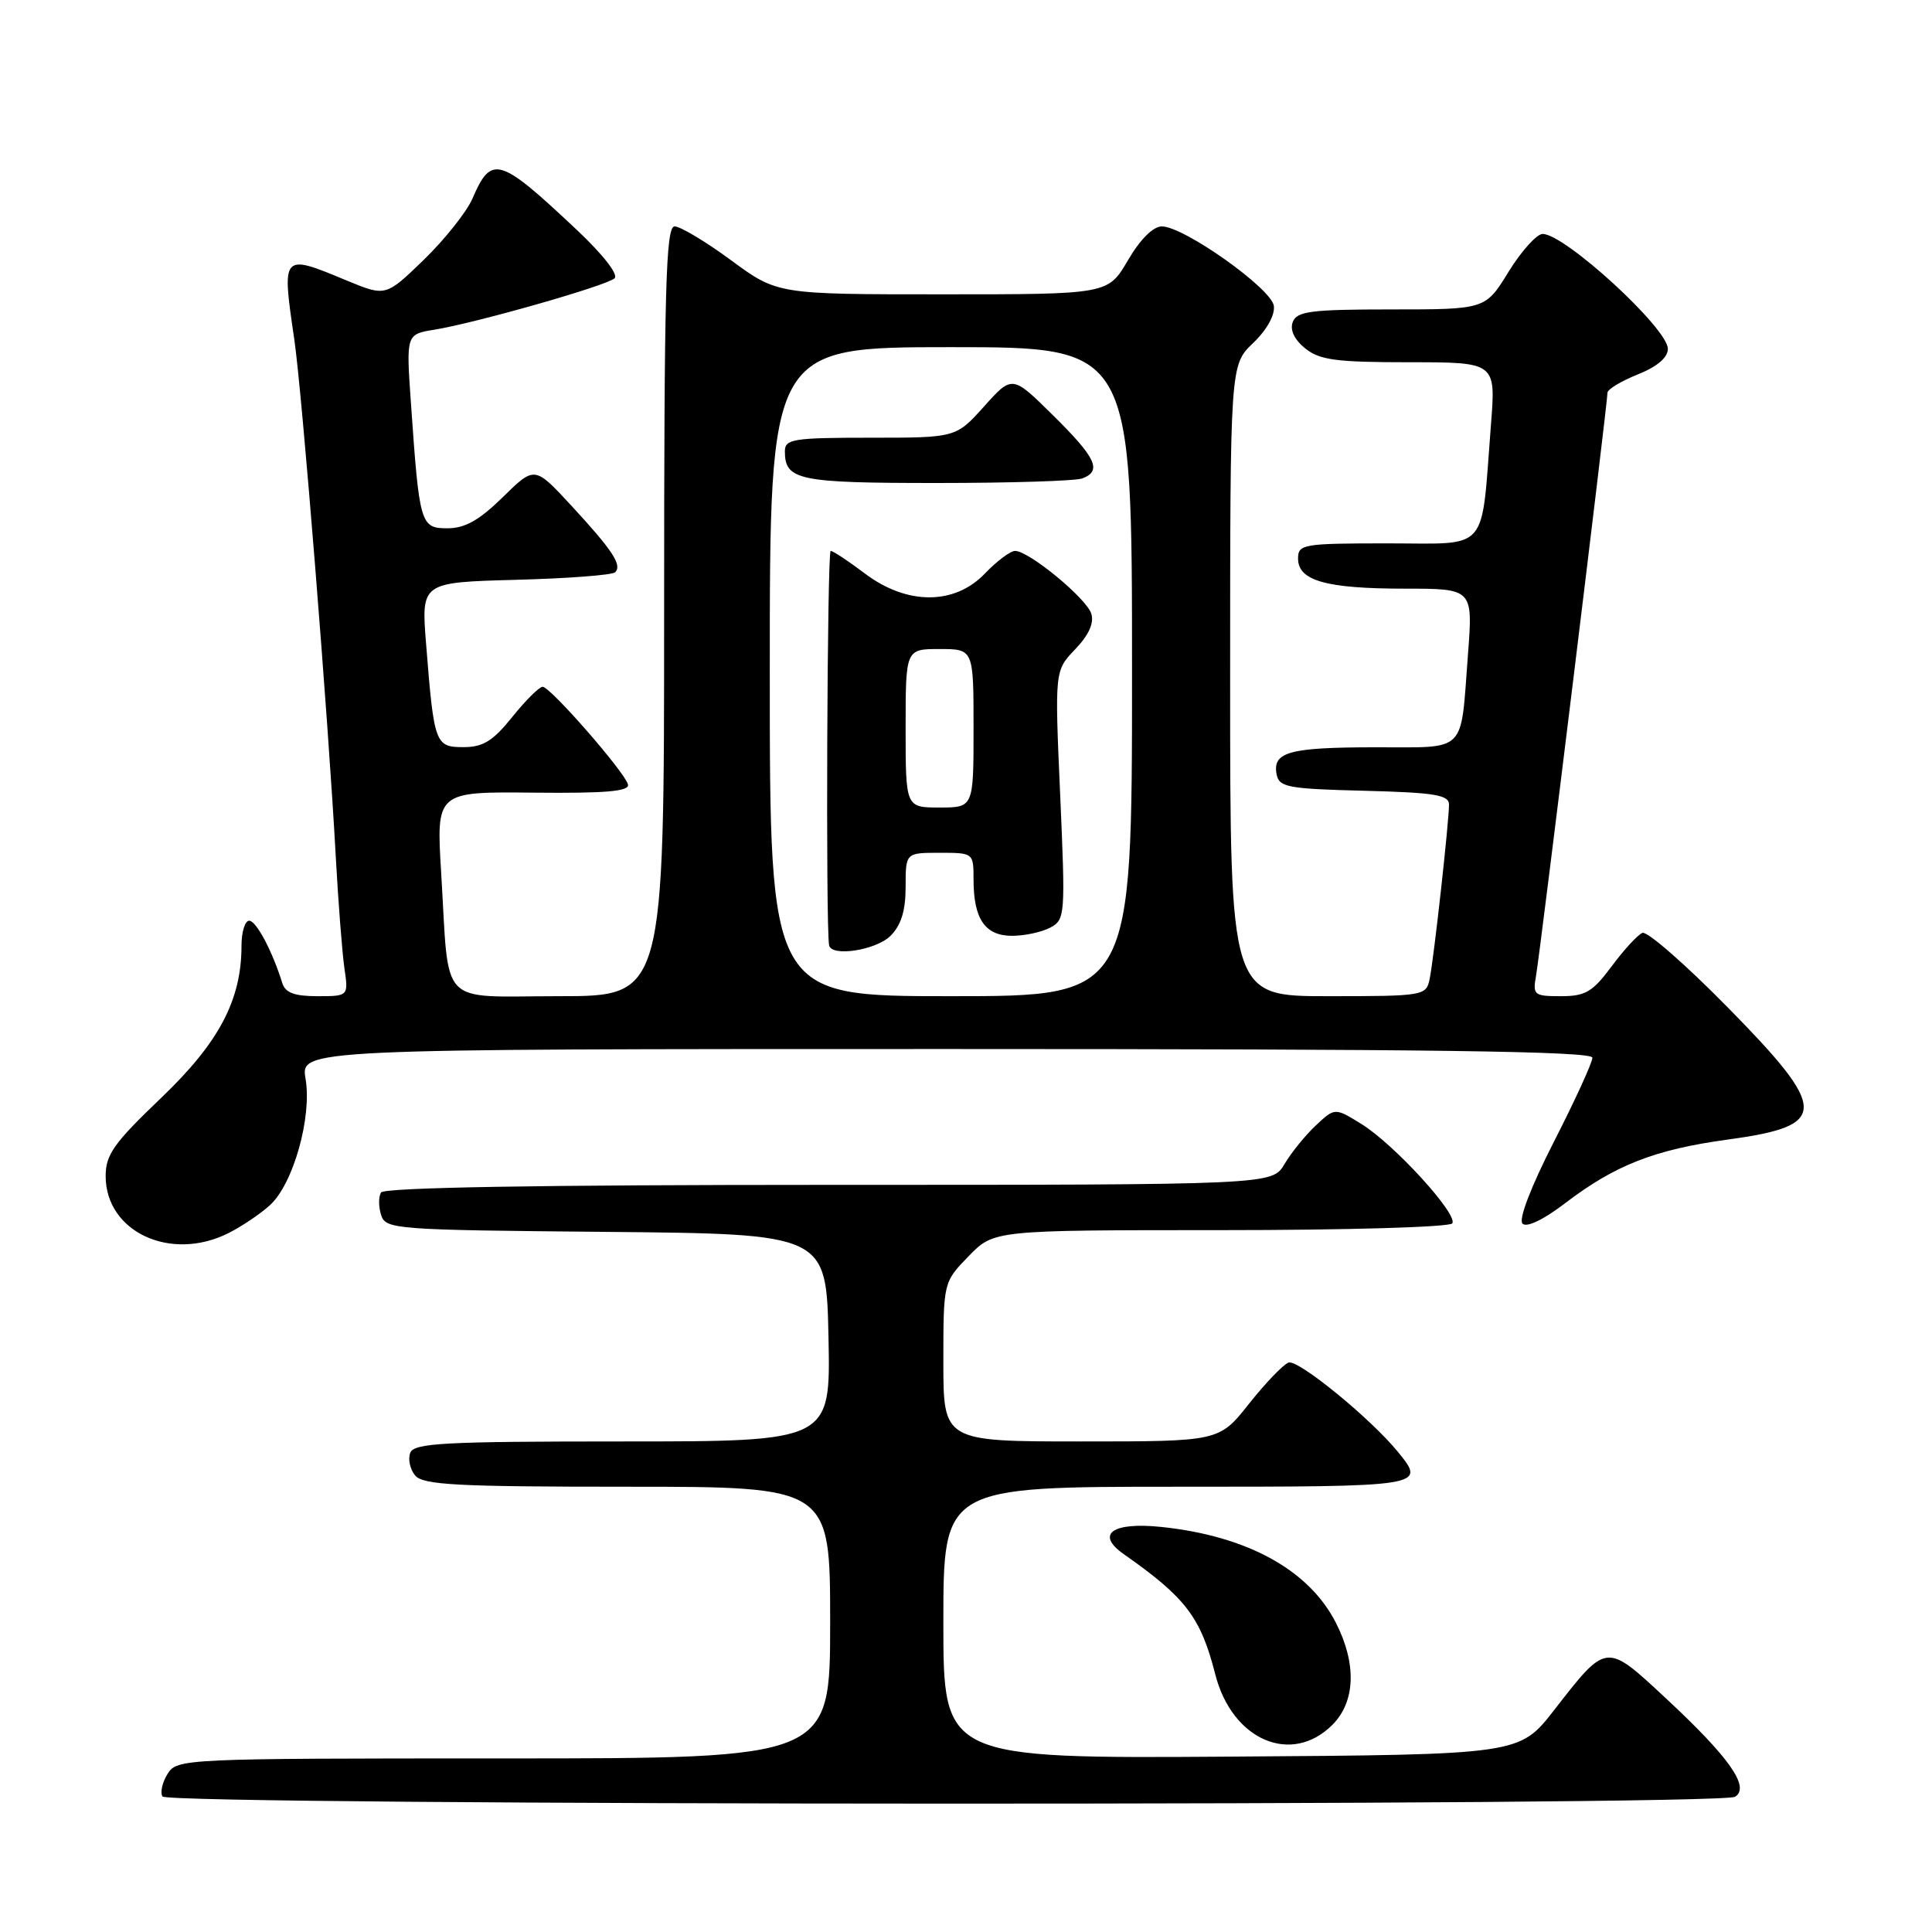 <?xml version="1.0" encoding="UTF-8" standalone="no"?>
<!DOCTYPE svg PUBLIC "-//W3C//DTD SVG 1.1//EN" "http://www.w3.org/Graphics/SVG/1.1/DTD/svg11.dtd" >
<svg xmlns="http://www.w3.org/2000/svg" xmlns:xlink="http://www.w3.org/1999/xlink" version="1.1" viewBox="0 0 256 256">
 <g >
 <path fill="currentColor"
d=" M 229.91 238.08 C 231.93 236.80 229.14 232.84 220.67 224.97 C 212.76 217.62 212.93 217.60 205.92 226.61 C 201.33 232.50 201.33 232.50 163.17 232.76 C 125.00 233.02 125.00 233.02 125.00 215.01 C 125.00 197.00 125.00 197.00 156.00 197.00 C 188.91 197.00 188.99 196.99 185.23 192.38 C 181.58 187.91 171.97 180.07 170.73 180.55 C 170.01 180.83 167.65 183.29 165.48 186.03 C 161.54 191.00 161.54 191.00 143.27 191.00 C 125.00 191.00 125.00 191.00 125.00 180.45 C 125.00 169.90 125.00 169.90 128.35 166.45 C 131.70 163.00 131.70 163.00 161.79 163.00 C 178.47 163.00 192.13 162.60 192.44 162.10 C 193.19 160.88 184.72 151.61 180.40 148.94 C 176.88 146.76 176.88 146.76 174.35 149.13 C 172.96 150.43 171.09 152.74 170.20 154.25 C 168.57 157.00 168.57 157.00 109.84 157.00 C 71.42 157.00 50.90 157.35 50.49 158.01 C 50.15 158.56 50.15 159.91 50.50 160.99 C 51.10 162.89 52.24 162.98 80.31 163.23 C 109.50 163.50 109.50 163.50 109.78 177.25 C 110.06 191.00 110.06 191.00 82.50 191.00 C 58.82 191.00 54.86 191.21 54.36 192.51 C 54.04 193.34 54.33 194.69 55.01 195.51 C 56.05 196.76 60.55 197.00 83.12 197.00 C 110.00 197.00 110.00 197.00 110.00 215.00 C 110.00 233.00 110.00 233.00 66.74 233.00 C 24.28 233.00 23.46 233.04 22.21 235.04 C 21.51 236.16 21.20 237.51 21.53 238.04 C 22.29 239.28 227.95 239.32 229.91 238.08 Z  M 176.55 228.55 C 179.61 225.48 179.78 220.45 177.01 215.02 C 173.43 208.01 165.25 203.52 153.90 202.33 C 147.37 201.65 145.12 203.27 148.90 205.93 C 157.13 211.70 159.10 214.29 161.03 221.86 C 163.25 230.58 171.12 233.97 176.55 228.55 Z  M 30.30 163.38 C 32.06 162.49 34.53 160.83 35.78 159.68 C 38.86 156.87 41.35 148.03 40.49 142.96 C 39.82 139.00 39.82 139.00 125.41 139.00 C 189.42 139.00 211.00 139.29 211.00 140.15 C 211.00 140.79 208.71 145.79 205.91 151.27 C 202.85 157.26 201.19 161.59 201.74 162.14 C 202.29 162.69 204.52 161.62 207.36 159.45 C 214.03 154.36 219.26 152.32 228.99 150.99 C 242.36 149.17 242.35 147.12 228.88 133.43 C 223.32 127.78 218.26 123.36 217.63 123.61 C 217.01 123.86 215.18 125.85 213.56 128.03 C 211.03 131.44 210.08 132.00 206.83 132.00 C 203.25 132.00 203.08 131.85 203.54 129.25 C 204.07 126.28 213.00 53.39 213.00 52.04 C 213.00 51.59 214.80 50.50 217.00 49.62 C 219.59 48.58 221.00 47.38 221.00 46.22 C 221.00 43.52 207.36 31.00 204.41 31.00 C 203.63 31.00 201.60 33.25 199.90 36.00 C 196.83 41.00 196.83 41.00 184.38 41.00 C 173.72 41.00 171.85 41.24 171.30 42.66 C 170.90 43.72 171.49 44.98 172.94 46.16 C 174.86 47.71 177.04 48.00 186.71 48.00 C 198.21 48.00 198.21 48.00 197.56 56.25 C 196.22 73.46 197.48 72.00 183.91 72.00 C 172.62 72.00 172.00 72.11 172.00 74.02 C 172.00 76.95 175.74 78.00 186.15 78.00 C 195.18 78.00 195.18 78.00 194.51 86.75 C 193.50 100.03 194.53 99.00 182.18 99.02 C 170.79 99.03 168.59 99.64 169.16 102.62 C 169.49 104.31 170.68 104.53 180.76 104.78 C 190.11 105.02 192.00 105.33 192.00 106.61 C 192.00 108.90 189.98 127.14 189.43 129.75 C 188.97 131.94 188.64 132.00 175.98 132.00 C 163.00 132.00 163.00 132.00 163.00 90.19 C 163.00 48.37 163.00 48.37 166.04 45.46 C 167.87 43.71 168.96 41.74 168.79 40.52 C 168.46 38.22 156.87 30.00 153.95 30.00 C 152.80 30.00 151.08 31.71 149.45 34.50 C 146.81 39.00 146.81 39.00 124.91 39.00 C 103.01 39.00 103.01 39.00 96.89 34.50 C 93.53 32.02 90.15 30.00 89.39 30.00 C 88.22 30.00 88.00 38.13 88.00 81.00 C 88.00 132.00 88.00 132.00 74.08 132.00 C 57.89 132.00 59.56 133.74 58.46 115.70 C 57.80 104.90 57.80 104.90 70.65 105.03 C 80.25 105.13 83.43 104.86 83.21 103.95 C 82.82 102.34 72.92 91.00 71.90 91.00 C 71.46 91.00 69.65 92.80 67.88 95.00 C 65.32 98.19 64.01 99.00 61.41 99.00 C 57.66 99.00 57.51 98.59 56.46 85.33 C 55.81 77.17 55.81 77.17 68.32 76.83 C 75.21 76.65 81.14 76.20 81.51 75.83 C 82.46 74.87 81.19 72.94 75.67 66.96 C 70.84 61.74 70.84 61.74 66.63 65.87 C 63.51 68.93 61.62 70.00 59.30 70.00 C 55.71 70.00 55.57 69.52 54.45 53.40 C 53.81 44.29 53.81 44.29 57.59 43.68 C 63.10 42.78 80.34 37.87 81.43 36.88 C 81.98 36.39 79.91 33.74 76.43 30.46 C 66.13 20.77 65.12 20.47 62.60 26.32 C 61.84 28.07 58.95 31.71 56.17 34.41 C 51.11 39.31 51.11 39.31 45.92 37.16 C 37.31 33.58 37.32 33.57 39.00 45.00 C 40.02 51.97 43.51 95.39 44.49 113.50 C 44.82 119.55 45.34 126.19 45.63 128.25 C 46.18 132.00 46.18 132.00 42.06 132.00 C 39.01 132.00 37.80 131.55 37.40 130.25 C 36.09 126.02 33.95 122.00 33.02 122.00 C 32.46 122.00 32.00 123.49 32.00 125.32 C 32.00 132.52 29.02 138.15 21.33 145.50 C 15.09 151.46 14.00 153.00 14.00 155.83 C 14.00 163.25 22.64 167.25 30.30 163.38 Z  M 102.00 89.00 C 102.00 46.00 102.00 46.00 126.00 46.00 C 150.00 46.00 150.00 46.00 150.00 89.00 C 150.00 132.00 150.00 132.00 126.00 132.00 C 102.00 132.00 102.00 132.00 102.00 89.00 Z  M 118.00 124.00 C 119.41 122.59 120.00 120.67 120.00 117.50 C 120.00 113.00 120.00 113.00 124.50 113.00 C 128.99 113.00 129.00 113.01 129.00 116.57 C 129.00 121.77 130.53 124.00 134.10 124.00 C 135.77 124.00 138.05 123.51 139.17 122.91 C 141.14 121.86 141.18 121.28 140.48 105.34 C 139.75 88.87 139.75 88.87 142.47 86.03 C 144.28 84.14 144.99 82.55 144.60 81.31 C 143.95 79.27 136.34 73.00 134.51 73.00 C 133.88 73.00 132.08 74.35 130.50 76.00 C 126.47 80.21 120.15 80.20 114.57 75.97 C 112.41 74.34 110.39 73.00 110.07 73.00 C 109.60 73.00 109.40 122.80 109.86 125.25 C 110.15 126.83 116.09 125.91 118.00 124.00 Z  M 143.42 63.39 C 146.04 62.39 145.26 60.69 139.56 55.06 C 134.13 49.69 134.13 49.69 130.40 53.85 C 126.67 58.00 126.67 58.00 115.34 58.00 C 105.09 58.00 104.00 58.17 104.00 59.80 C 104.00 63.63 105.80 64.00 124.12 64.00 C 133.86 64.00 142.55 63.73 143.42 63.39 Z  M 120.00 96.50 C 120.00 86.00 120.00 86.00 124.50 86.00 C 129.00 86.00 129.00 86.00 129.00 96.50 C 129.00 107.00 129.00 107.00 124.50 107.00 C 120.00 107.00 120.00 107.00 120.00 96.50 Z "/>
</g>
</svg>